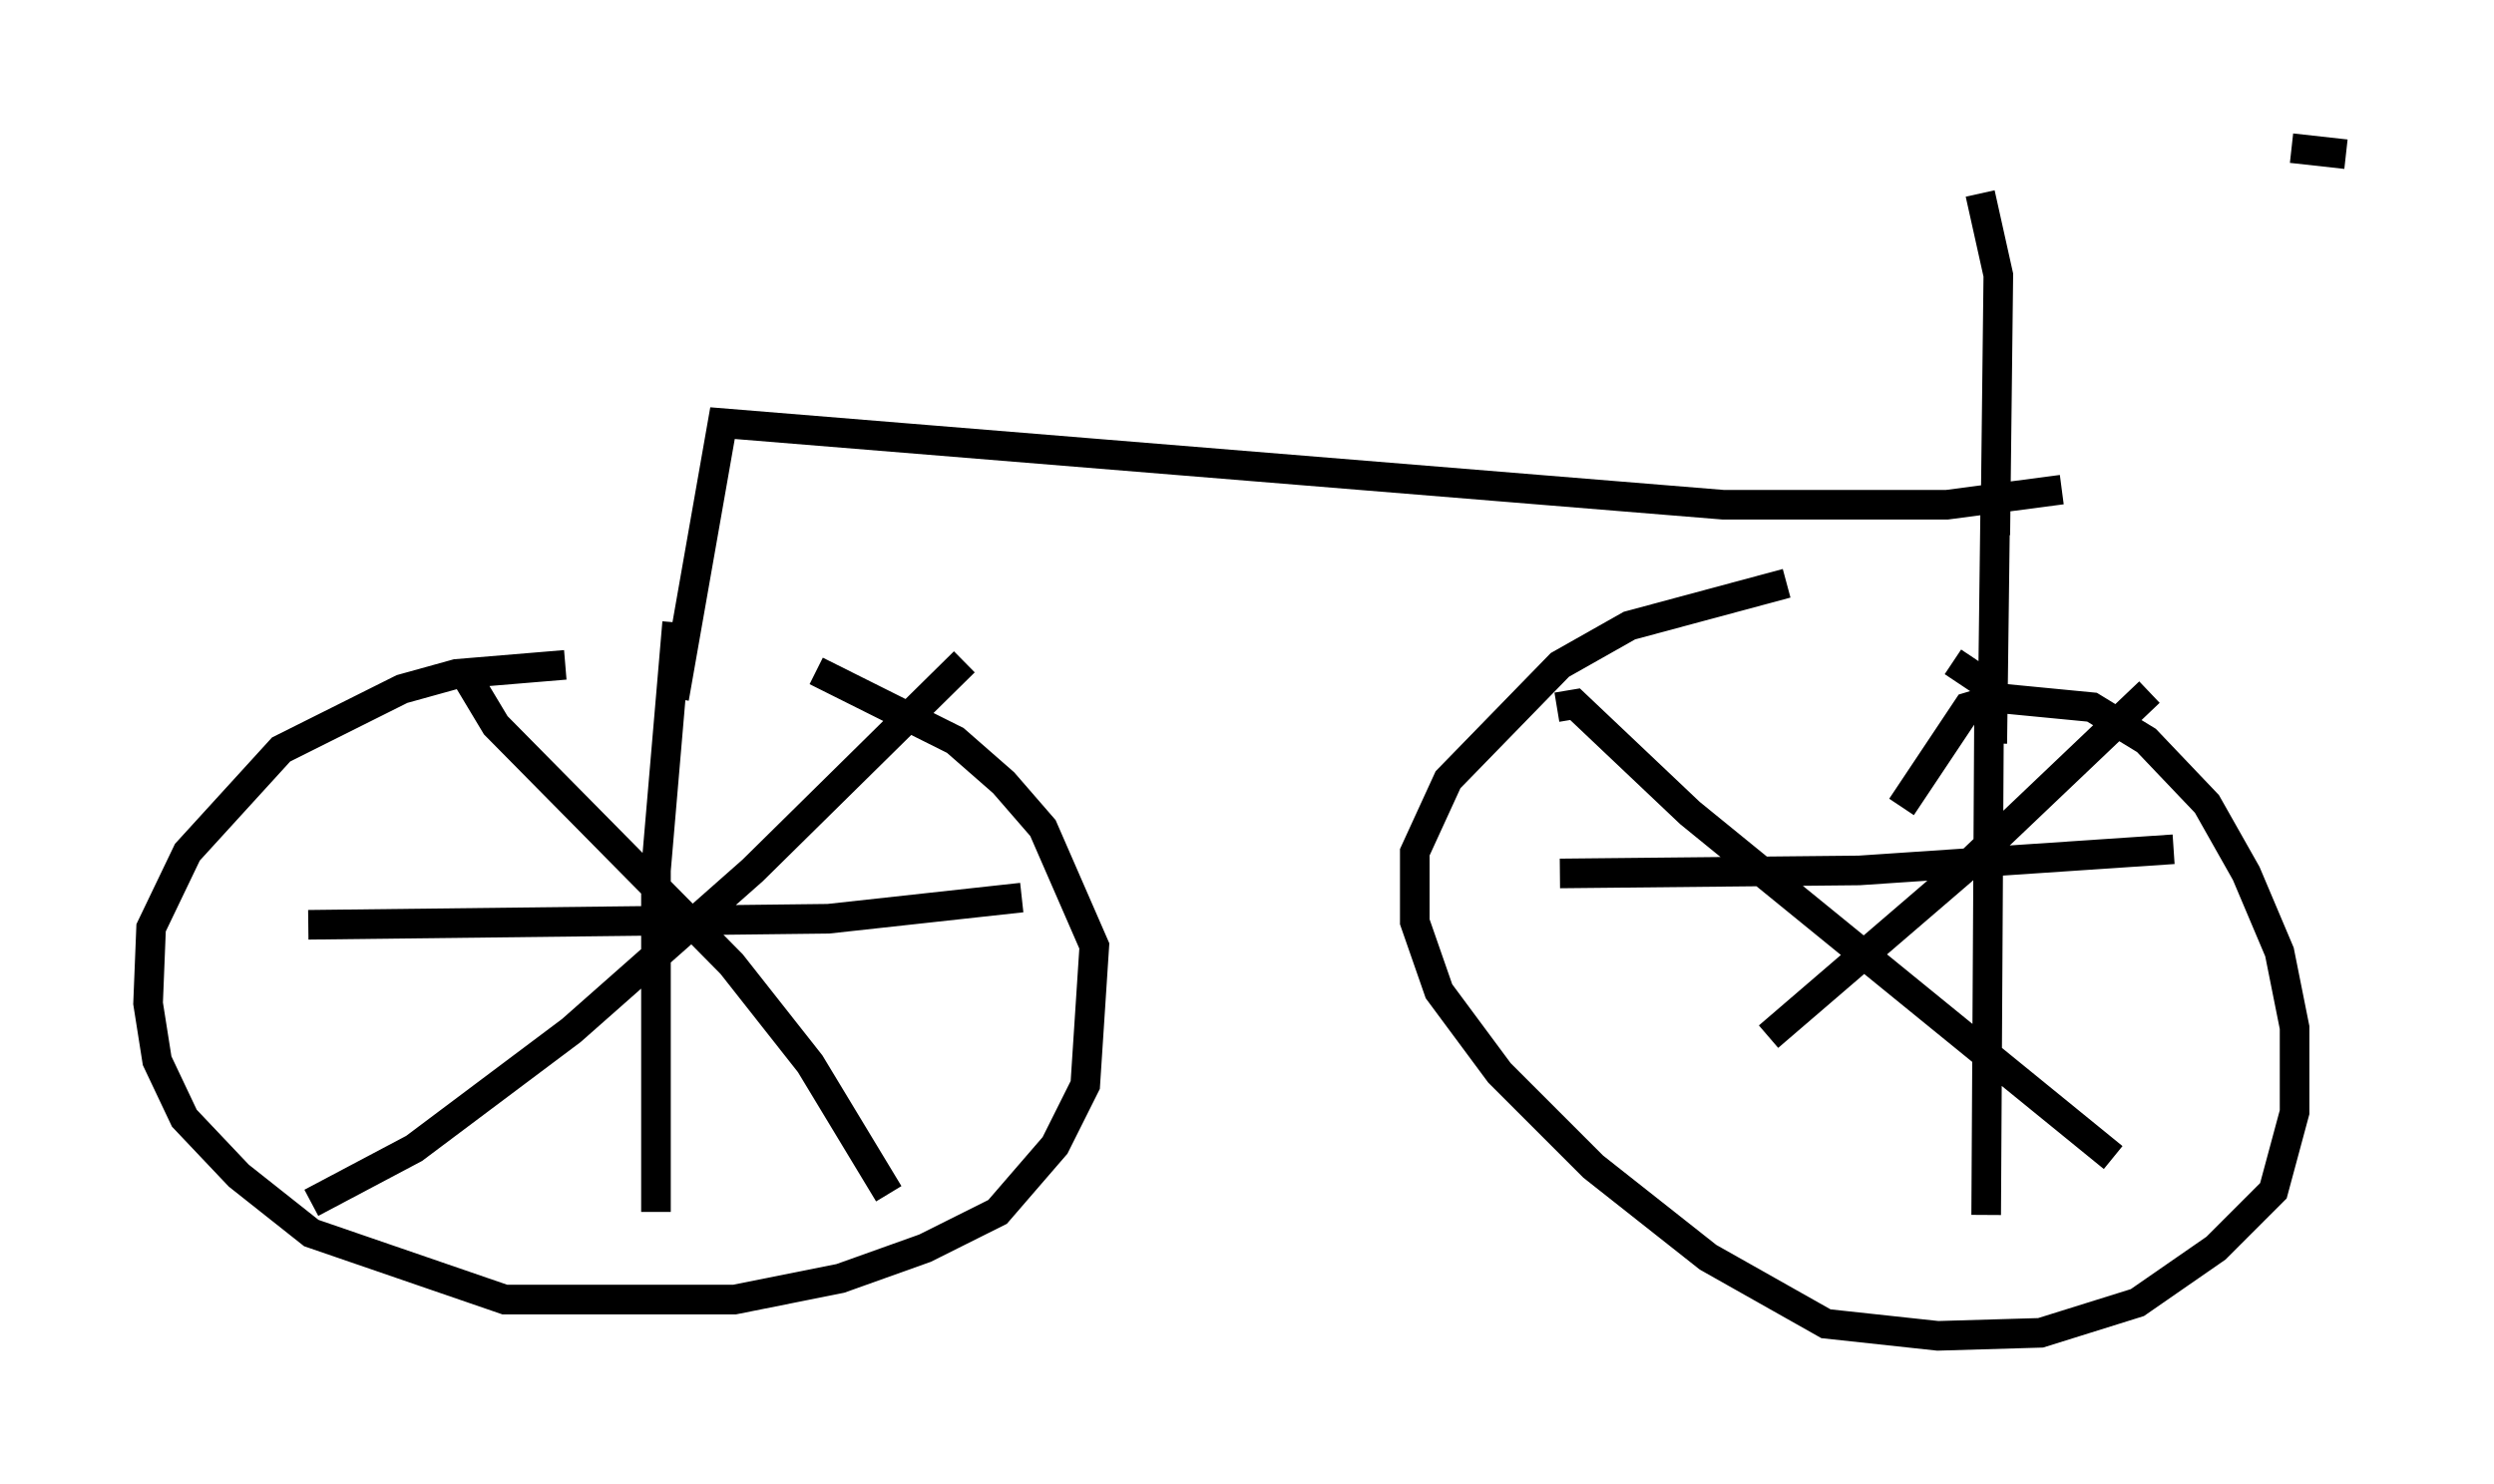 <?xml version="1.0" encoding="utf-8" ?>
<svg baseProfile="full" height="50.119" version="1.1" width="84.215" xmlns="http://www.w3.org/2000/svg" xmlns:ev="http://www.w3.org/2001/xml-events" xmlns:xlink="http://www.w3.org/1999/xlink"><defs /><rect fill="white" height="50.119" width="84.215" x="0" y="0" /><path d="M24.192, 22.967 m3.369, -0.306 l4.696, 2.348 1.633, 1.429 l1.327, 1.531 1.735, 3.981 l-0.306, 4.696 -1.021, 2.042 l-1.94, 2.246 -2.45, 1.225 l-2.858, 1.021 -3.573, 0.715 l-7.758, 0.0 -6.533, -2.246 l-2.45, -1.94 -1.838, -1.94 l-0.919, -1.94 -0.306, -1.94 l0.102, -2.552 1.225, -2.552 l3.165, -3.471 4.083, -2.042 l1.838, -0.51 3.675, -0.306 m-3.267, 0.51 l0.919, 1.531 7.963, 8.065 l2.654, 3.369 2.654, 4.39 m2.552, -17.967 l-7.146, 7.044 -6.125, 5.41 l-5.308, 3.981 -3.471, 1.838 m12.352, -19.6 l-0.715, 8.371 0.0, 11.536 m12.352, -10.617 l-6.533, 0.715 -17.559, 0.204 m53.799, -3.981 l2.246, -3.369 1.021, -0.306 l3.165, 0.306 1.838, 1.123 l2.042, 2.144 1.327, 2.348 l1.123, 2.654 0.51, 2.552 l0.0, 2.858 -0.715, 2.654 l-1.94, 1.94 -2.654, 1.838 l-3.267, 1.021 -3.471, 0.102 l-3.777, -0.408 -3.981, -2.246 l-3.879, -3.063 -3.165, -3.165 l-2.042, -2.756 -0.817, -2.348 l0.0, -2.348 1.123, -2.45 l3.777, -3.879 2.348, -1.327 l5.308, -1.429 m5.615, 2.654 l1.225, 0.817 -0.102, 17.865 m6.329, -12.352 l-10.617, 0.715 -10.106, 0.102 m-0.102, -5.615 l0.613, -0.102 3.879, 3.675 l14.292, 11.638 m1.225, -15.721 l-6.329, 6.023 -6.533, 5.615 m9.902, -18.477 l-3.879, 0.51 -7.554, 0.0 l-33.79, -2.756 -1.633, 9.29 m44.611, -6.635 l-0.102, 8.167 m0.102, -7.044 l0.102, -8.779 -0.613, -2.756 m12.352, -1.327 l-1.838, -0.204 " fill="none" stroke="black" stroke-width="1" /></svg>